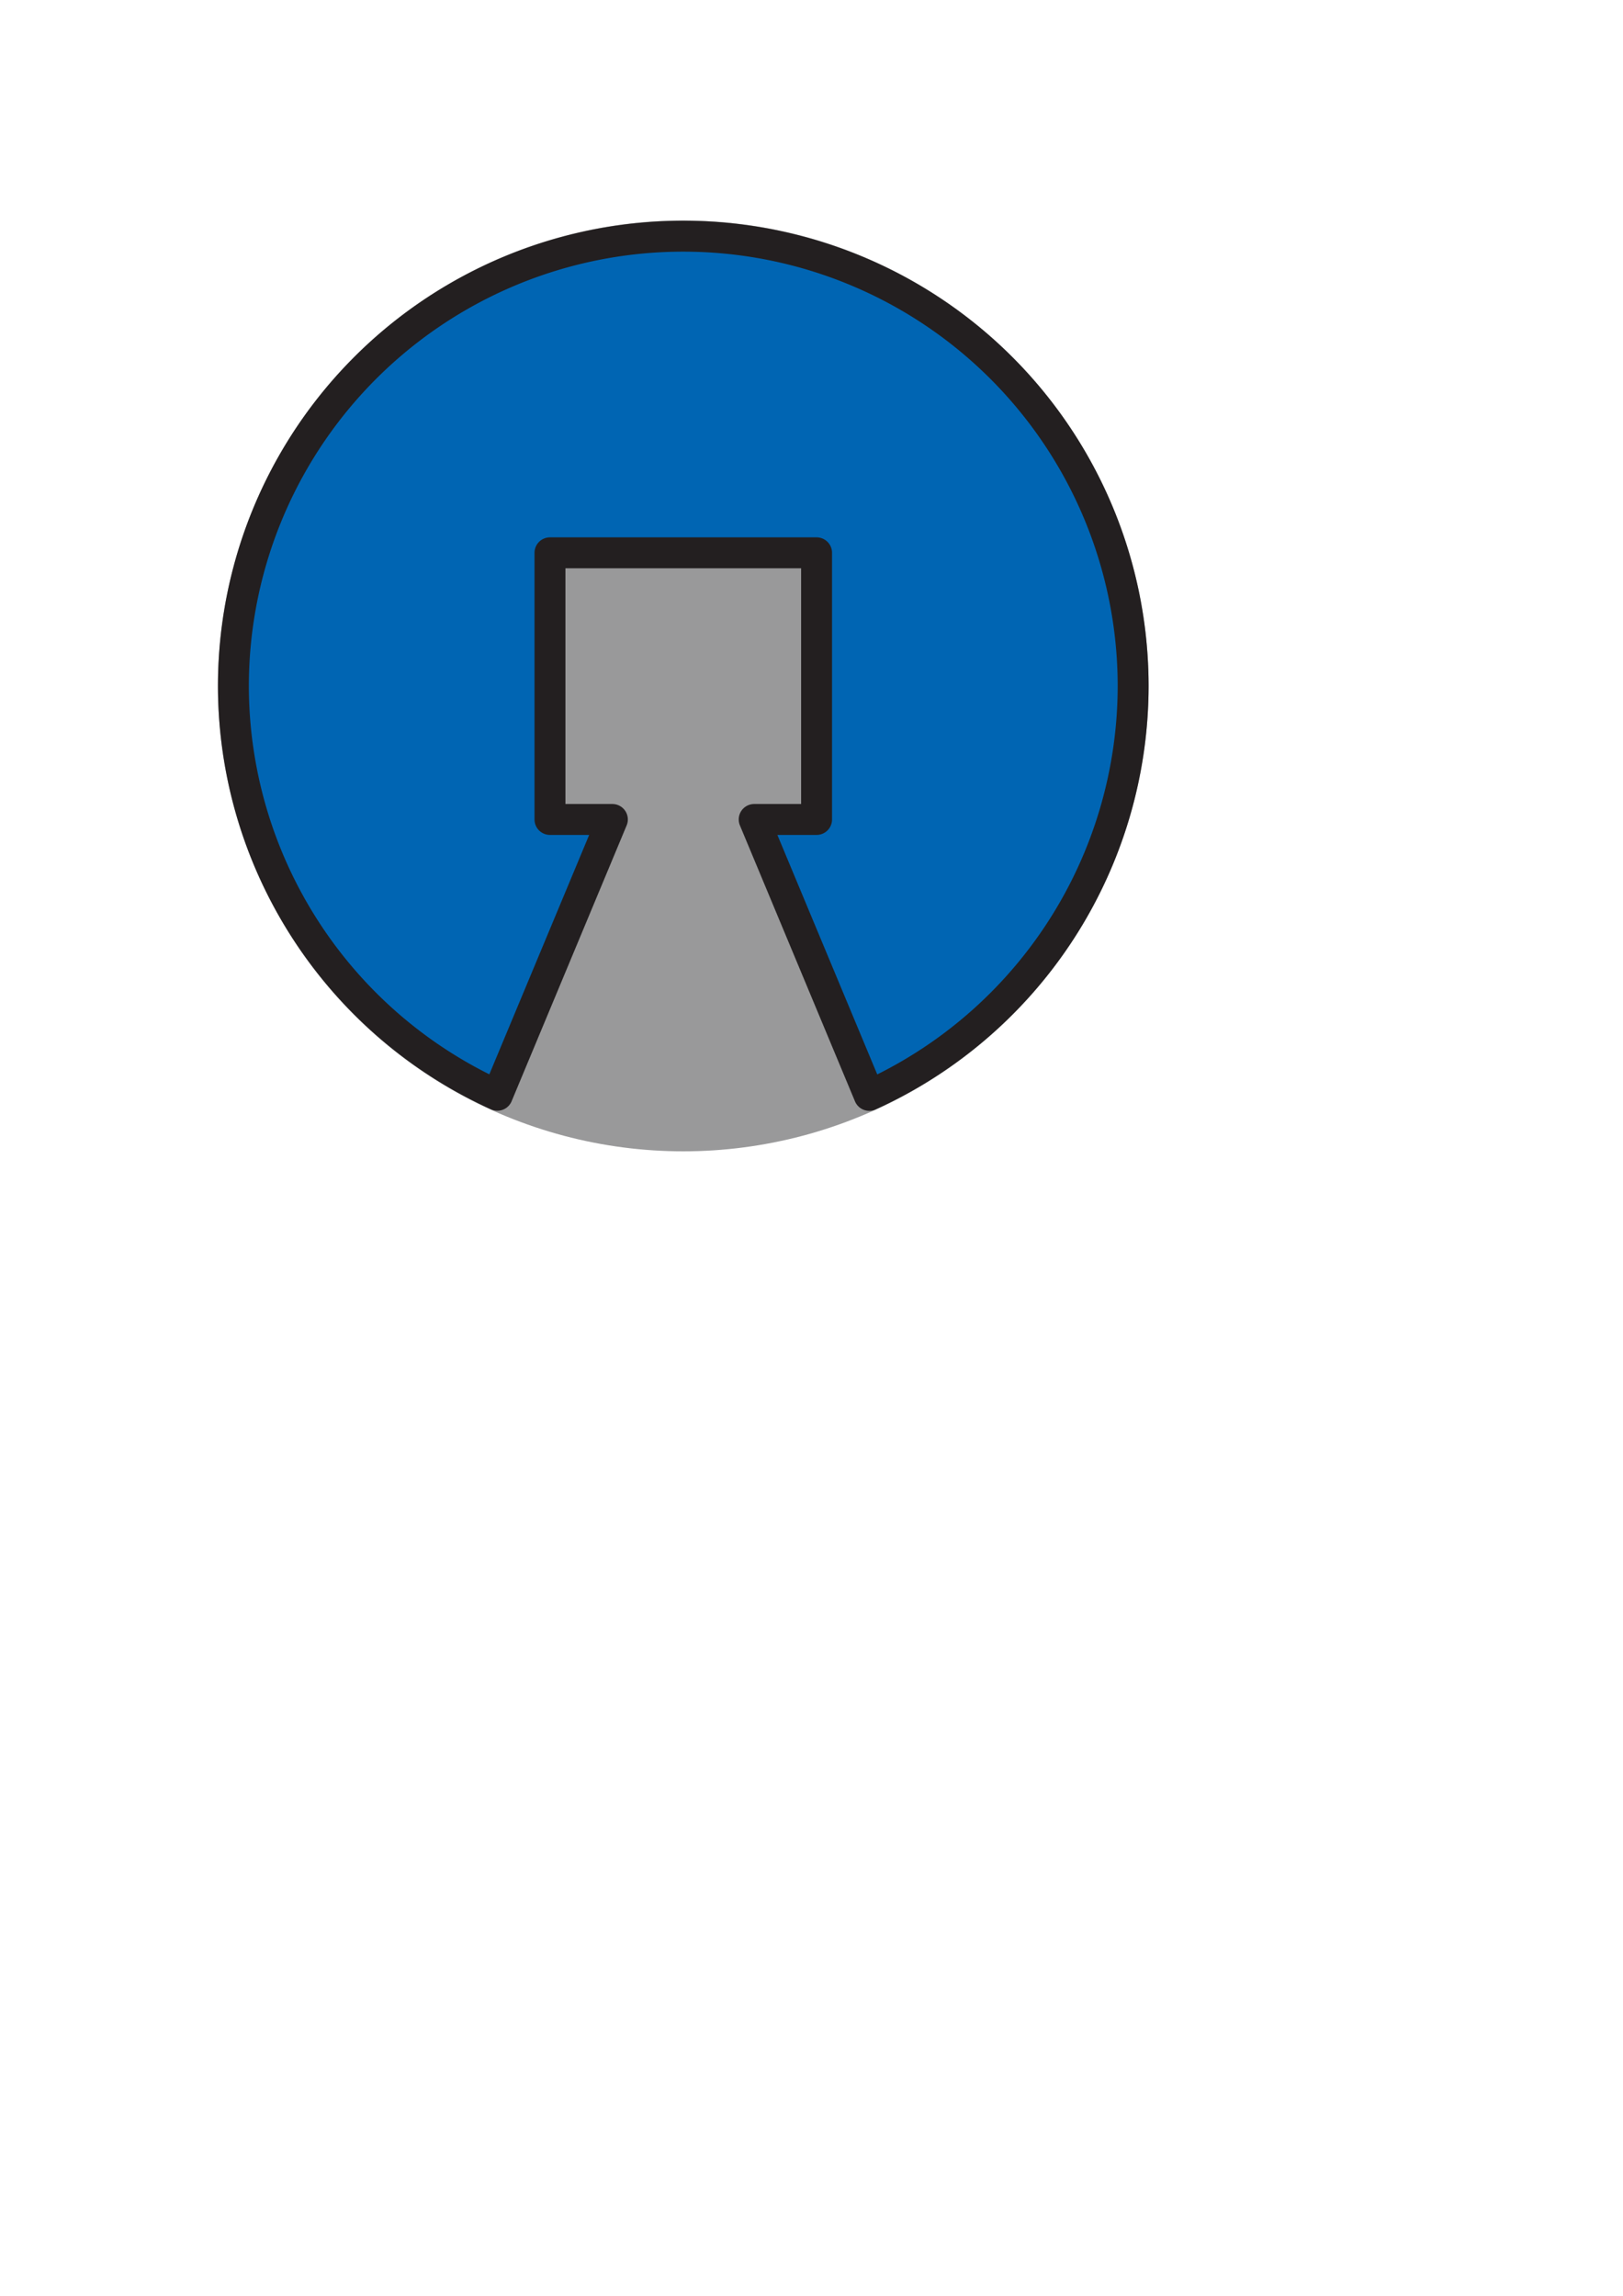 <?xml version="1.0" encoding="UTF-8" standalone="no"?>
<!-- Created with Inkscape (http://www.inkscape.org/) -->

<svg
   xmlns:dc="http://purl.org/dc/elements/1.1/"
   xmlns:cc="http://creativecommons.org/ns#"
   xmlns:rdf="http://www.w3.org/1999/02/22-rdf-syntax-ns#"
   xmlns:svg="http://www.w3.org/2000/svg"
   xmlns="http://www.w3.org/2000/svg"
   xmlns:sodipodi="http://sodipodi.sourceforge.net/DTD/sodipodi-0.dtd"
   xmlns:inkscape="http://www.inkscape.org/namespaces/inkscape"
   width="210mm"
   height="297mm"
   viewBox="0 0 210 297"
   version="1.1"
   id="svg8"
   inkscape:version="0.92.5 (2060ec1f9f, 2020-04-08)"
   sodipodi:docname="open-alliance-logo.svg">
  <defs
     id="defs2" />
  <sodipodi:namedview
     id="base"
     pagecolor="#ffffff"
     bordercolor="#666666"
     borderopacity="1.0"
     inkscape:pageopacity="0.0"
     inkscape:pageshadow="2"
     inkscape:zoom="1.979899"
     inkscape:cx="244.61373"
     inkscape:cy="801.6263"
     inkscape:document-units="mm"
     inkscape:current-layer="layer1"
     showgrid="false"
     inkscape:window-width="3840"
     inkscape:window-height="2123"
     inkscape:window-x="0"
     inkscape:window-y="0"
     inkscape:window-maximized="1" />
  <g
     inkscape:label="Layer 1"
     inkscape:groupmode="layer"
     id="layer1">
    <circle
       id="path3724-6"
       cx="88.409"
       cy="88.735"
       r="58.208"
       style="fill:#99999a;fill-opacity:1;stroke:#99999a;stroke-width:4;stroke-miterlimit:4;stroke-dasharray:none;stroke-opacity:1"
       inkscape:export-xdpi="96.033897"
       inkscape:export-ydpi="96.033897" />
    <path
       style="fill:#0065b3;fill-opacity:1;stroke:#231f20;stroke-width:4;stroke-linejoin:round;stroke-miterlimit:4;stroke-dasharray:none;stroke-opacity:1"
       d="M 88.409,30.555 A 58.208,58.208 0 0 0 30.2,88.763 58.208,58.208 0 0 0 64.353,141.69 L 79.235,106.011 H 71.161 V 71.515 h 34.496 v 34.496 h -8.074 l 14.887,35.692 A 58.208,58.208 0 0 0 146.617,88.763 58.208,58.208 0 0 0 88.409,30.555 Z"
       id="path3724"
       inkscape:connector-curvature="0"
       inkscape:export-xdpi="96.033897"
       inkscape:export-ydpi="96.033897" />
  </g>
</svg>
